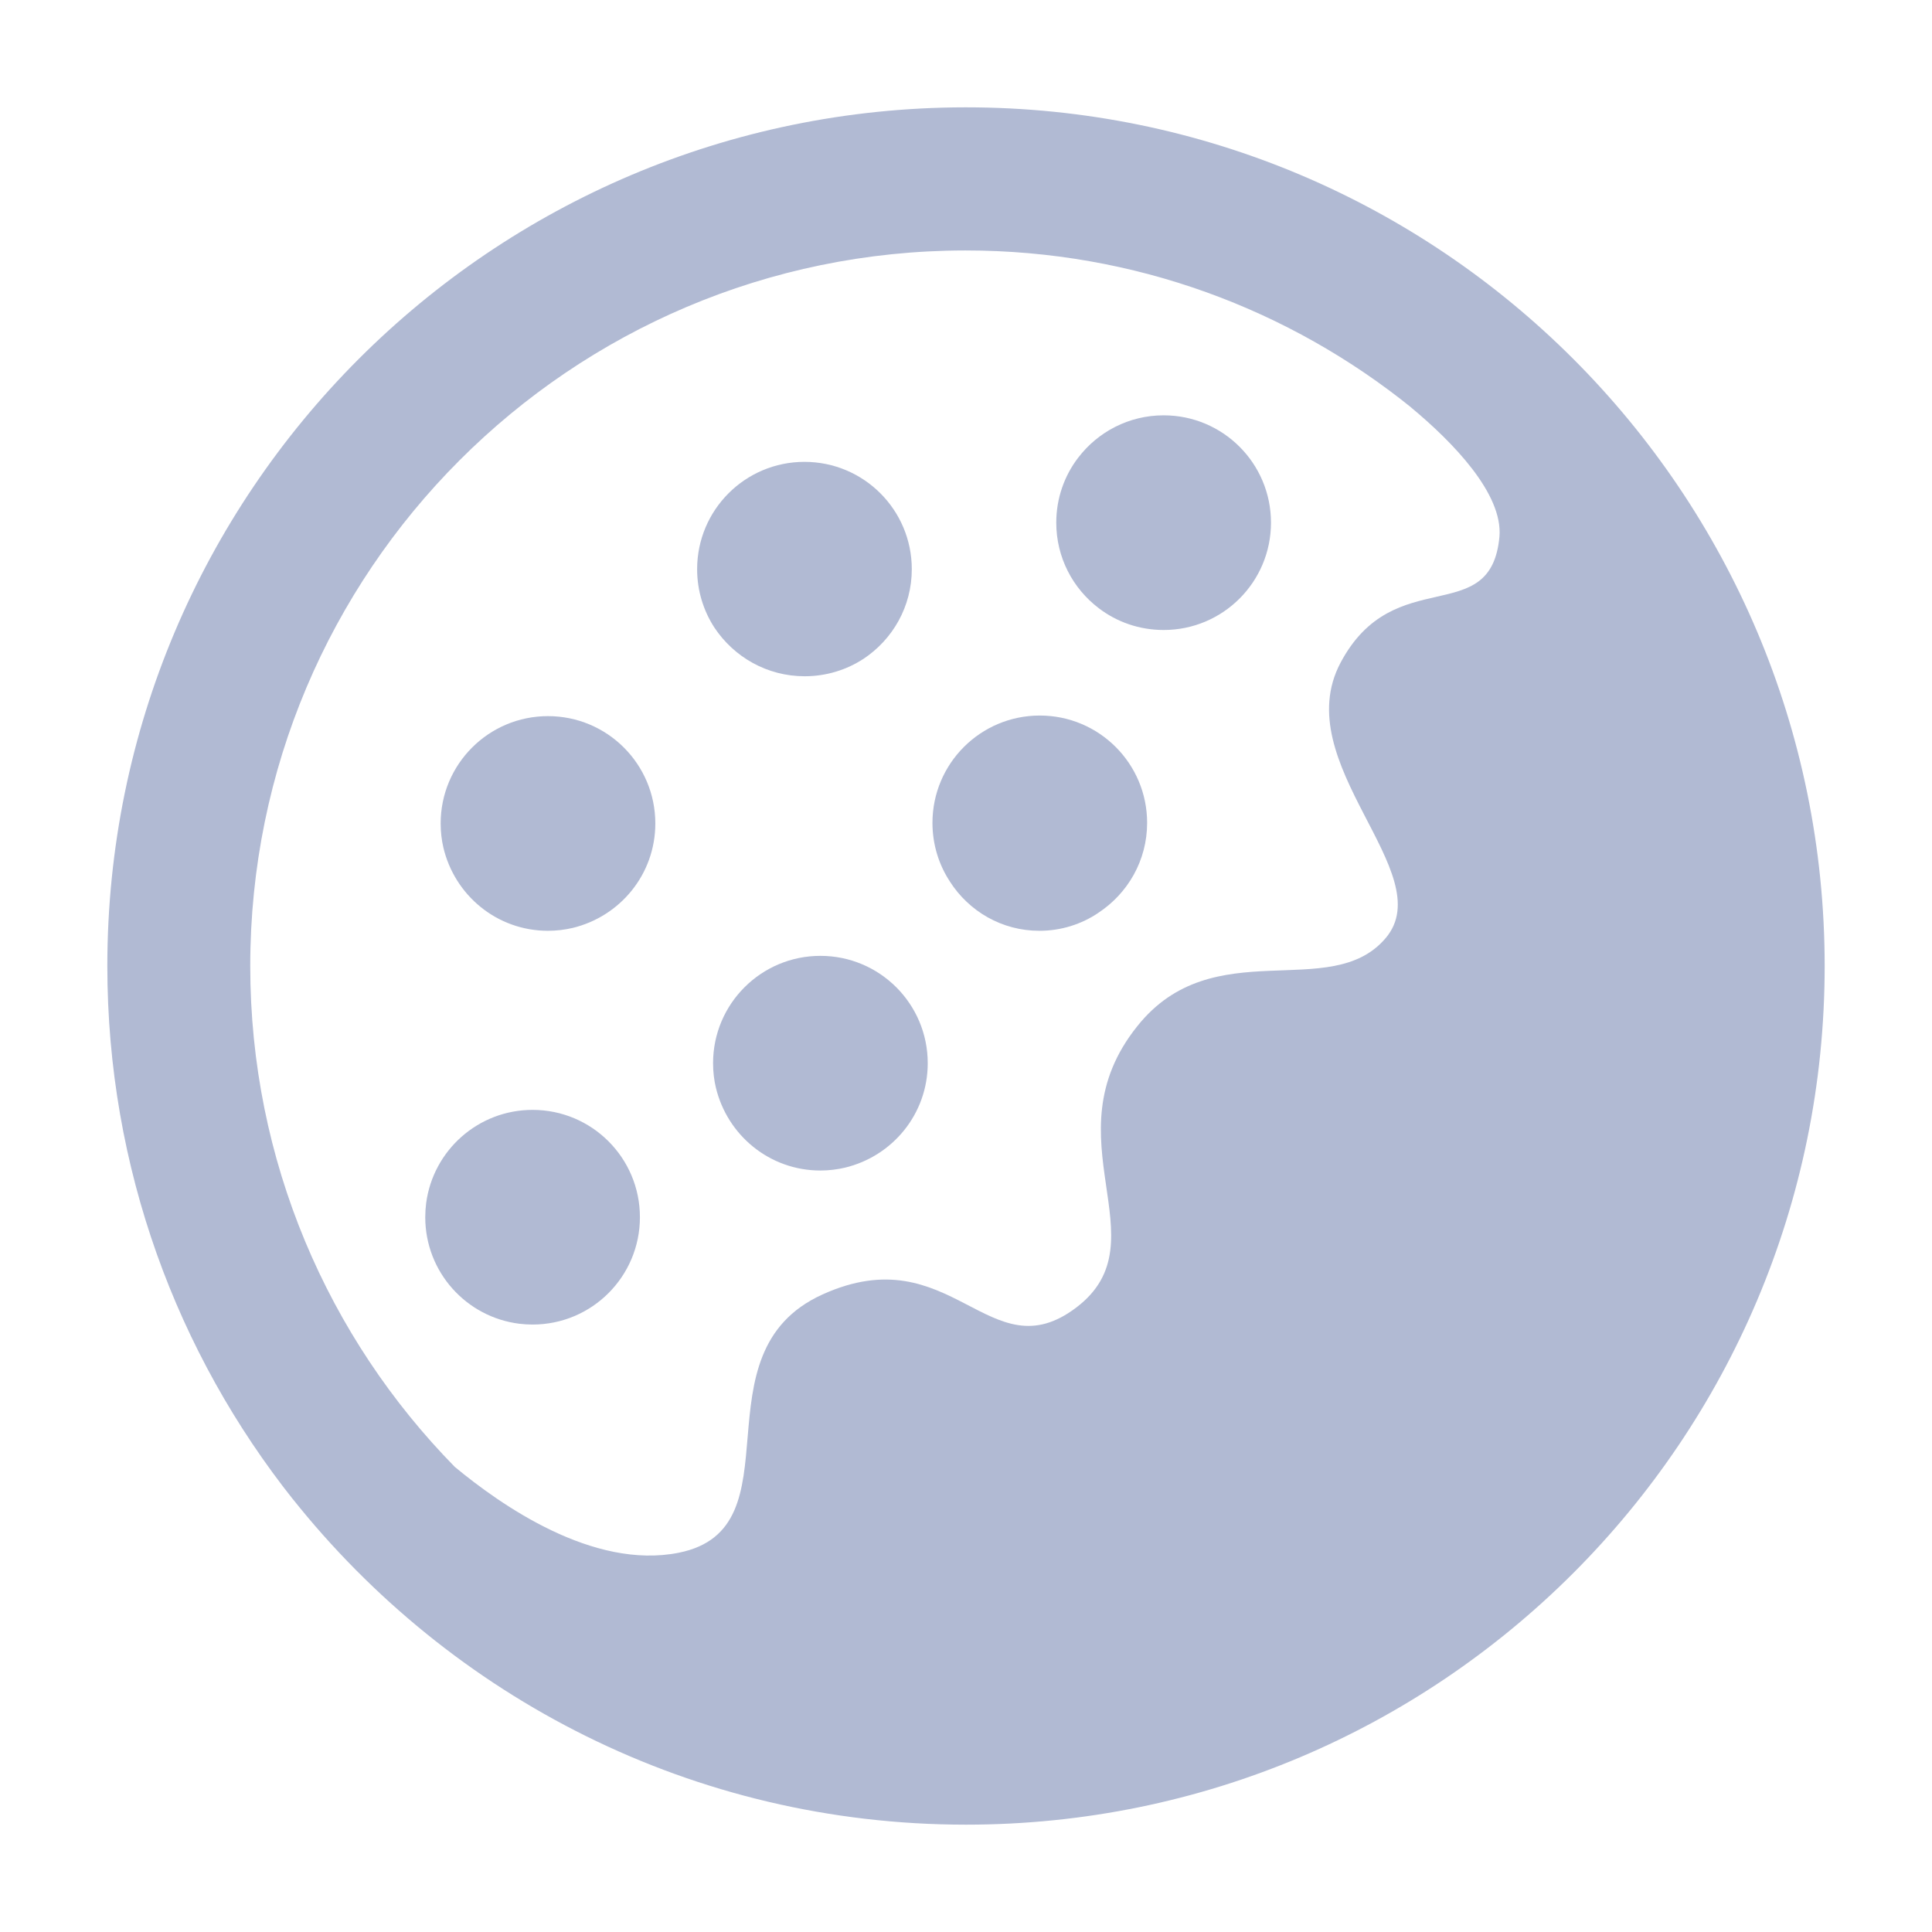 <svg width="36" height="36" viewBox="0 0 36 36" fill="none" xmlns="http://www.w3.org/2000/svg">
<path d="M17.98 2C9.152 2.012 2 9.171 2 18C2 21.762 3.298 25.221 5.471 27.953L5.446 27.92C8.402 31.638 12.925 34 18 34C26.837 34 34 26.837 34 18C34 9.163 26.837 2 18 2C17.993 2 17.987 2 17.98 2ZM17.98 4.667C17.985 4.667 17.991 4.667 17.997 4.667C21.147 4.667 24.04 5.768 26.312 7.606L26.287 7.587C27.074 8.24 28.007 9.2 27.94 10C27.78 11.733 25.98 10.467 24.98 12.347C23.98 14.227 26.847 16.267 25.82 17.48C24.793 18.693 22.607 17.347 21.193 19.12C19.513 21.213 21.686 23.12 20.06 24.36C18.434 25.6 17.74 23.027 15.327 24.12C12.914 25.213 14.914 28.48 12.647 28.933C11.047 29.253 9.327 28.04 8.474 27.333C6.117 24.93 4.663 21.635 4.663 18C4.663 10.642 10.624 4.675 17.98 4.667Z" fill="#B1BAD3"/>
<path d="M9.687 24.667C9.758 24.676 9.841 24.681 9.924 24.681C11.029 24.681 11.924 23.786 11.924 22.681C11.924 21.576 11.029 20.681 9.924 20.681C8.909 20.681 8.071 21.437 7.941 22.417L7.94 22.427C7.93 22.503 7.924 22.592 7.924 22.681C7.924 23.702 8.689 24.544 9.677 24.666L9.687 24.667Z" fill="#B1BAD3"/>
<path d="M15.739 21.759C16.632 21.547 17.287 20.756 17.287 19.811C17.287 18.706 16.392 17.811 15.287 17.811C14.182 17.811 13.287 18.706 13.287 19.811C13.287 19.973 13.306 20.13 13.342 20.279L13.339 20.265C13.553 21.157 14.343 21.811 15.287 21.811C15.447 21.811 15.603 21.791 15.753 21.756L15.739 21.759Z" fill="#B1BAD3"/>
<path d="M20.46 17.013C21.014 16.651 21.375 16.034 21.375 15.333C21.375 14.228 20.48 13.333 19.375 13.333C18.27 13.333 17.375 14.228 17.375 15.333C17.375 15.74 17.496 16.118 17.705 16.434L17.7 16.427C18.056 16.982 18.669 17.344 19.367 17.344C19.774 17.344 20.153 17.221 20.467 17.009L20.46 17.013Z" fill="#B1BAD3"/>
<path d="M10.661 17.293C11.556 17.081 12.211 16.289 12.211 15.344C12.211 14.239 11.316 13.344 10.211 13.344C9.106 13.344 8.211 14.239 8.211 15.344C8.211 15.501 8.229 15.653 8.263 15.8L8.26 15.786C8.469 16.685 9.263 17.344 10.21 17.344C10.369 17.344 10.524 17.325 10.673 17.29L10.659 17.293H10.661Z" fill="#B1BAD3"/>
<path d="M16.085 12.28C16.634 11.917 16.99 11.303 16.99 10.606C16.99 9.501 16.095 8.606 14.99 8.606C13.885 8.606 12.99 9.501 12.99 10.606C12.99 11.01 13.11 11.386 13.316 11.701L13.311 11.693C13.676 12.243 14.293 12.601 14.994 12.601C15.399 12.601 15.777 12.481 16.092 12.275L16.084 12.28H16.085Z" fill="#B1BAD3"/>
<path d="M20.474 11.333C20.806 11.587 21.226 11.739 21.683 11.739C22.788 11.739 23.683 10.844 23.683 9.739C23.683 8.634 22.788 7.739 21.683 7.739C21.034 7.739 20.457 8.048 20.091 8.528L20.087 8.533C19.834 8.864 19.682 9.284 19.682 9.739C19.682 10.387 19.99 10.964 20.469 11.329L20.474 11.333Z" fill="#B1BAD3"/>
</svg>

